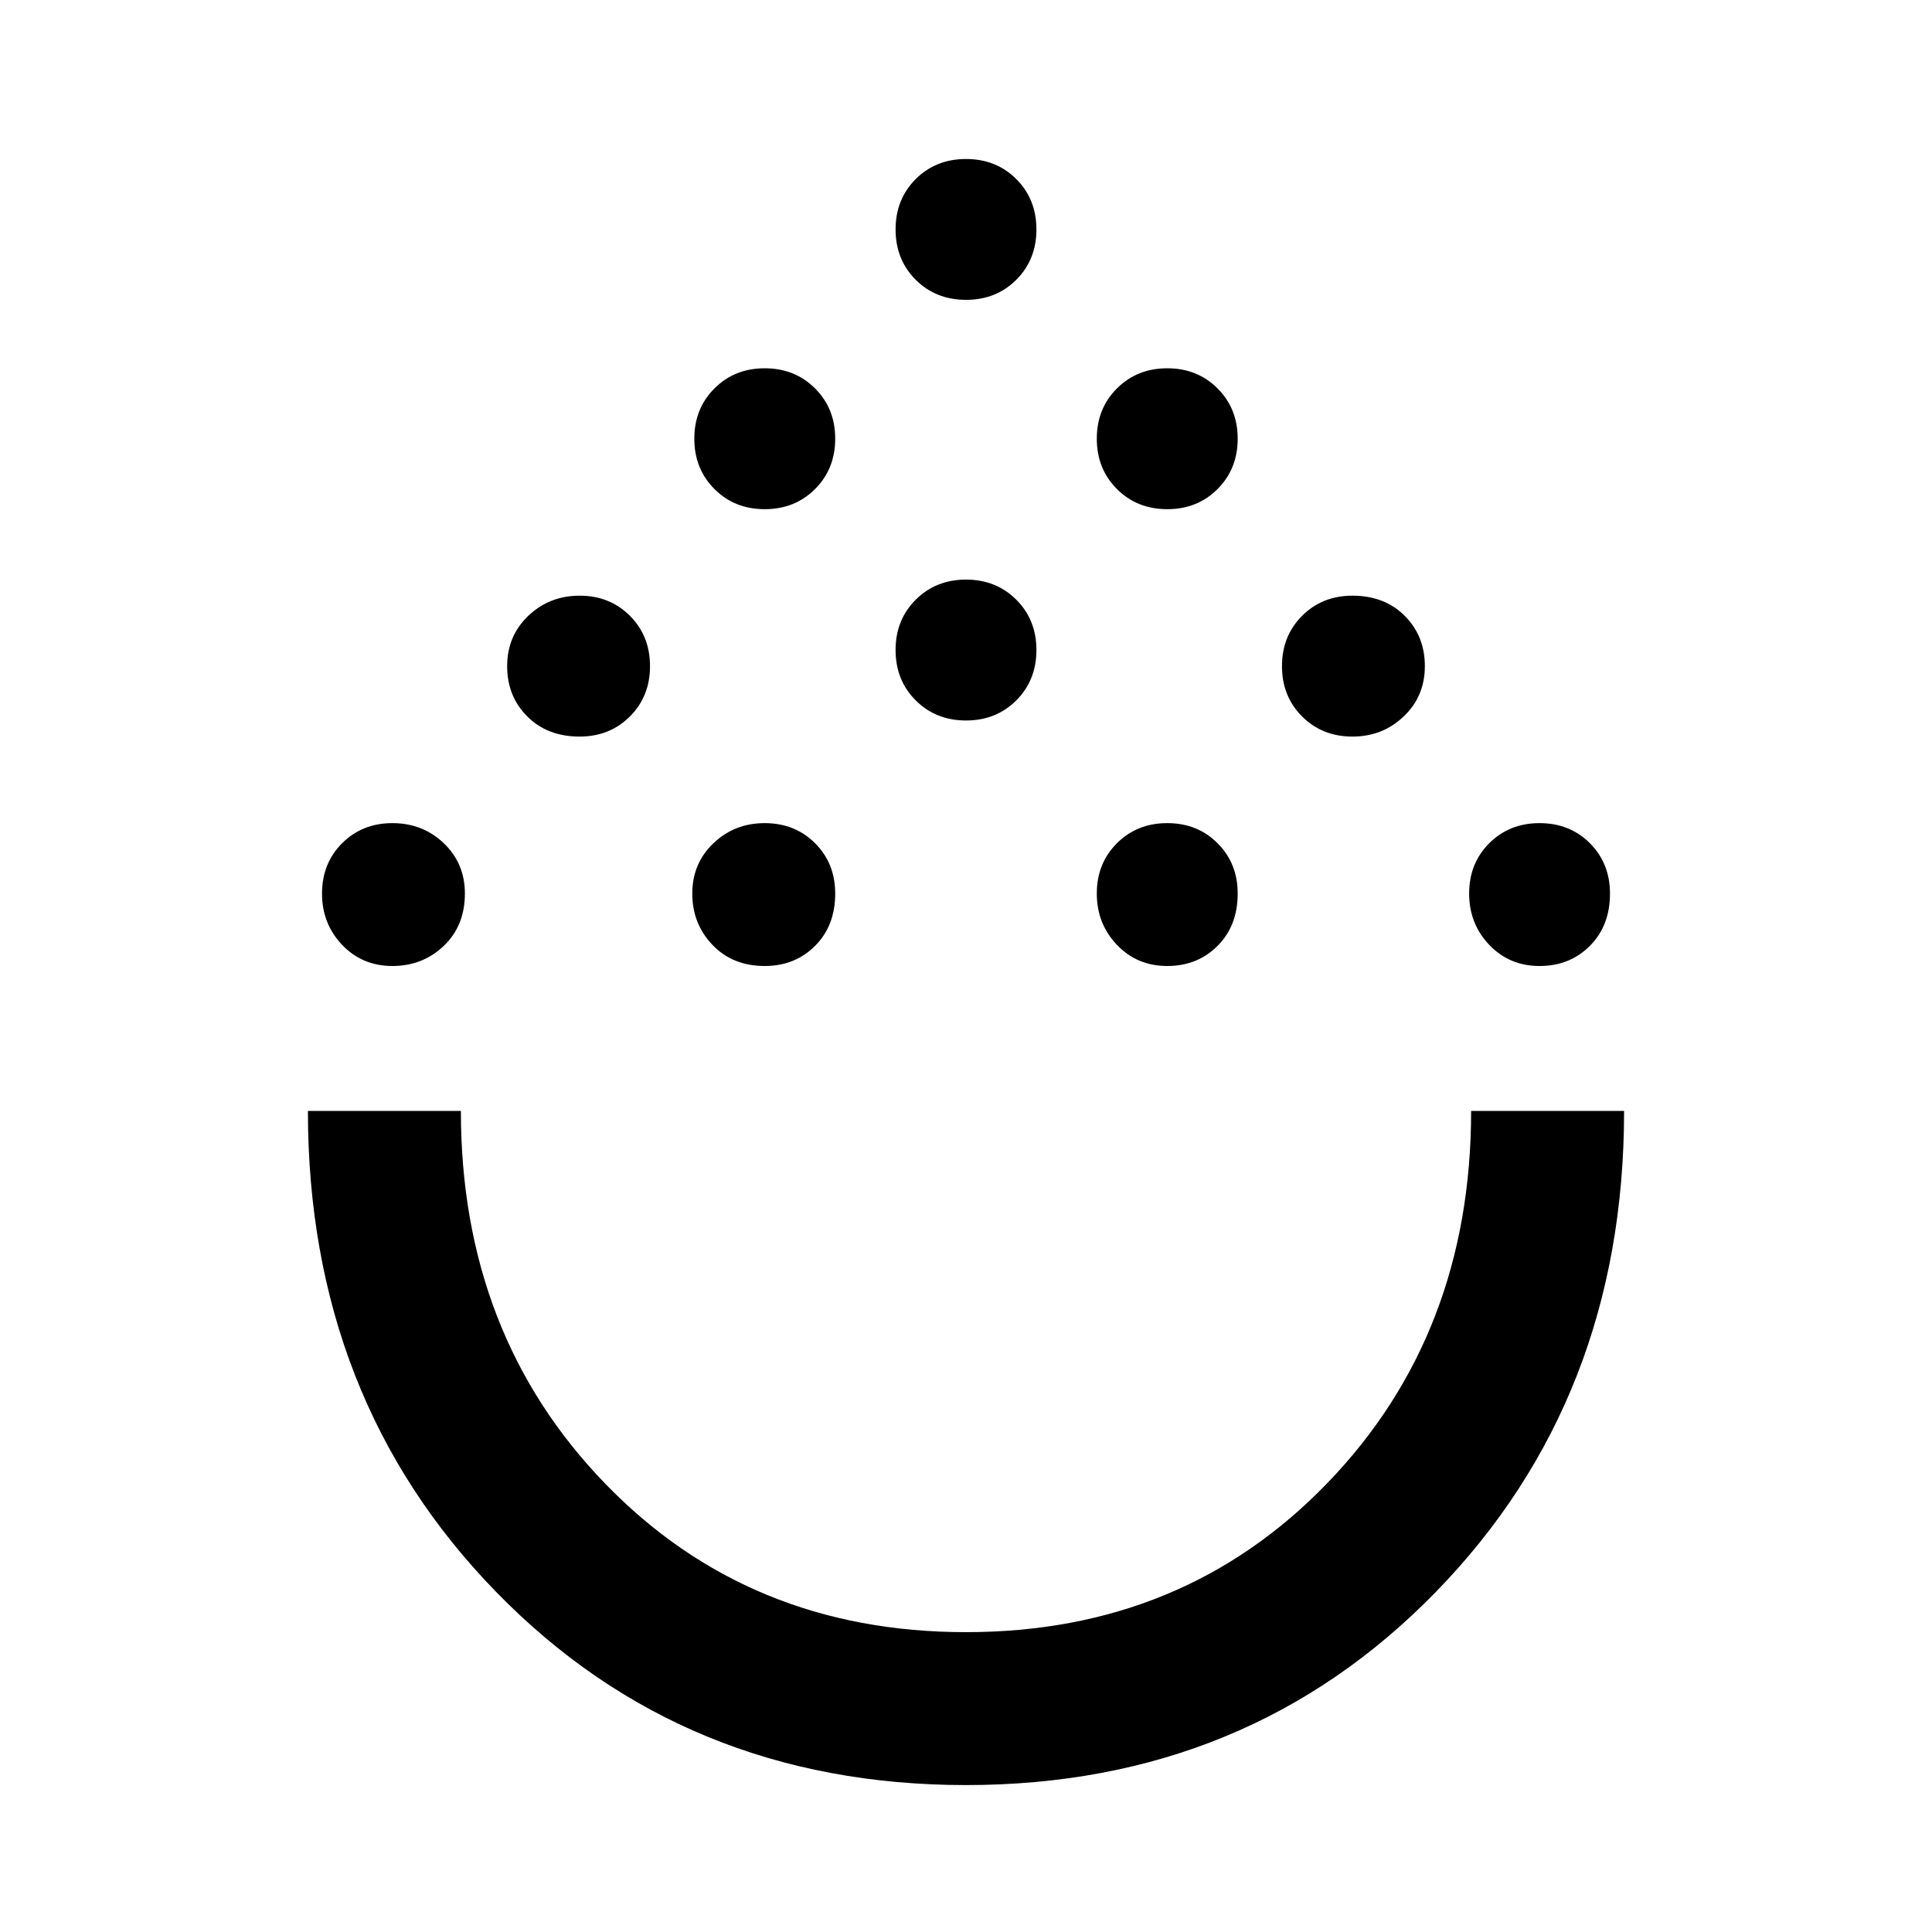 <svg xmlns="http://www.w3.org/2000/svg" height="40" width="40"><path d="M20 36.958q-5.833 0-9.729-4-3.896-4-3.896-9.958h3.167q0 4.625 2.979 7.708Q15.5 33.792 20 33.792t7.479-3.084q2.979-3.083 2.979-7.708h3.167q0 5.958-3.896 9.958t-9.729 4ZM8.125 20q-.625 0-1.042-.438-.416-.437-.416-1.062t.416-1.042q.417-.416 1.042-.416t1.063.416q.437.417.437 1.042 0 .667-.437 1.083Q8.75 20 8.125 20Zm7.708 0q-.666 0-1.083-.438-.417-.437-.417-1.062t.438-1.042q.437-.416 1.062-.416t1.042.416q.417.417.417 1.042 0 .667-.417 1.083-.417.417-1.042.417Zm8.334 0q-.625 0-1.042-.438-.417-.437-.417-1.062t.417-1.042q.417-.416 1.042-.416t1.041.416q.417.417.417 1.042 0 .667-.417 1.083-.416.417-1.041.417Zm7.708 0q-.625 0-1.042-.438-.416-.437-.416-1.062t.416-1.042q.417-.416 1.042-.416t1.042.416q.416.417.416 1.042 0 .667-.416 1.083Q32.5 20 31.875 20ZM12 15.25q-.667 0-1.083-.417-.417-.416-.417-1.041t.438-1.042q.437-.417 1.062-.417t1.042.417q.416.417.416 1.042t-.416 1.041q-.417.417-1.042.417Zm16 0q-.625 0-1.042-.417-.416-.416-.416-1.041t.416-1.042q.417-.417 1.042-.417.667 0 1.083.417.417.417.417 1.042t-.438 1.041q-.437.417-1.062.417Zm-8-.333q-.625 0-1.042-.417-.416-.417-.416-1.042t.416-1.041Q19.375 12 20 12t1.042.417q.416.416.416 1.041t-.416 1.042q-.417.417-1.042.417Zm-4.167-4.375q-.625 0-1.041-.417-.417-.417-.417-1.042t.417-1.041q.416-.417 1.041-.417t1.042.417q.417.416.417 1.041t-.417 1.042q-.417.417-1.042.417Zm8.334 0q-.625 0-1.042-.417-.417-.417-.417-1.042t.417-1.041q.417-.417 1.042-.417t1.041.417q.417.416.417 1.041t-.417 1.042q-.416.417-1.041.417ZM20 6.208q-.625 0-1.042-.416-.416-.417-.416-1.042t.416-1.042q.417-.416 1.042-.416t1.042.416q.416.417.416 1.042t-.416 1.042q-.417.416-1.042.416ZM20 23Z"/></svg>